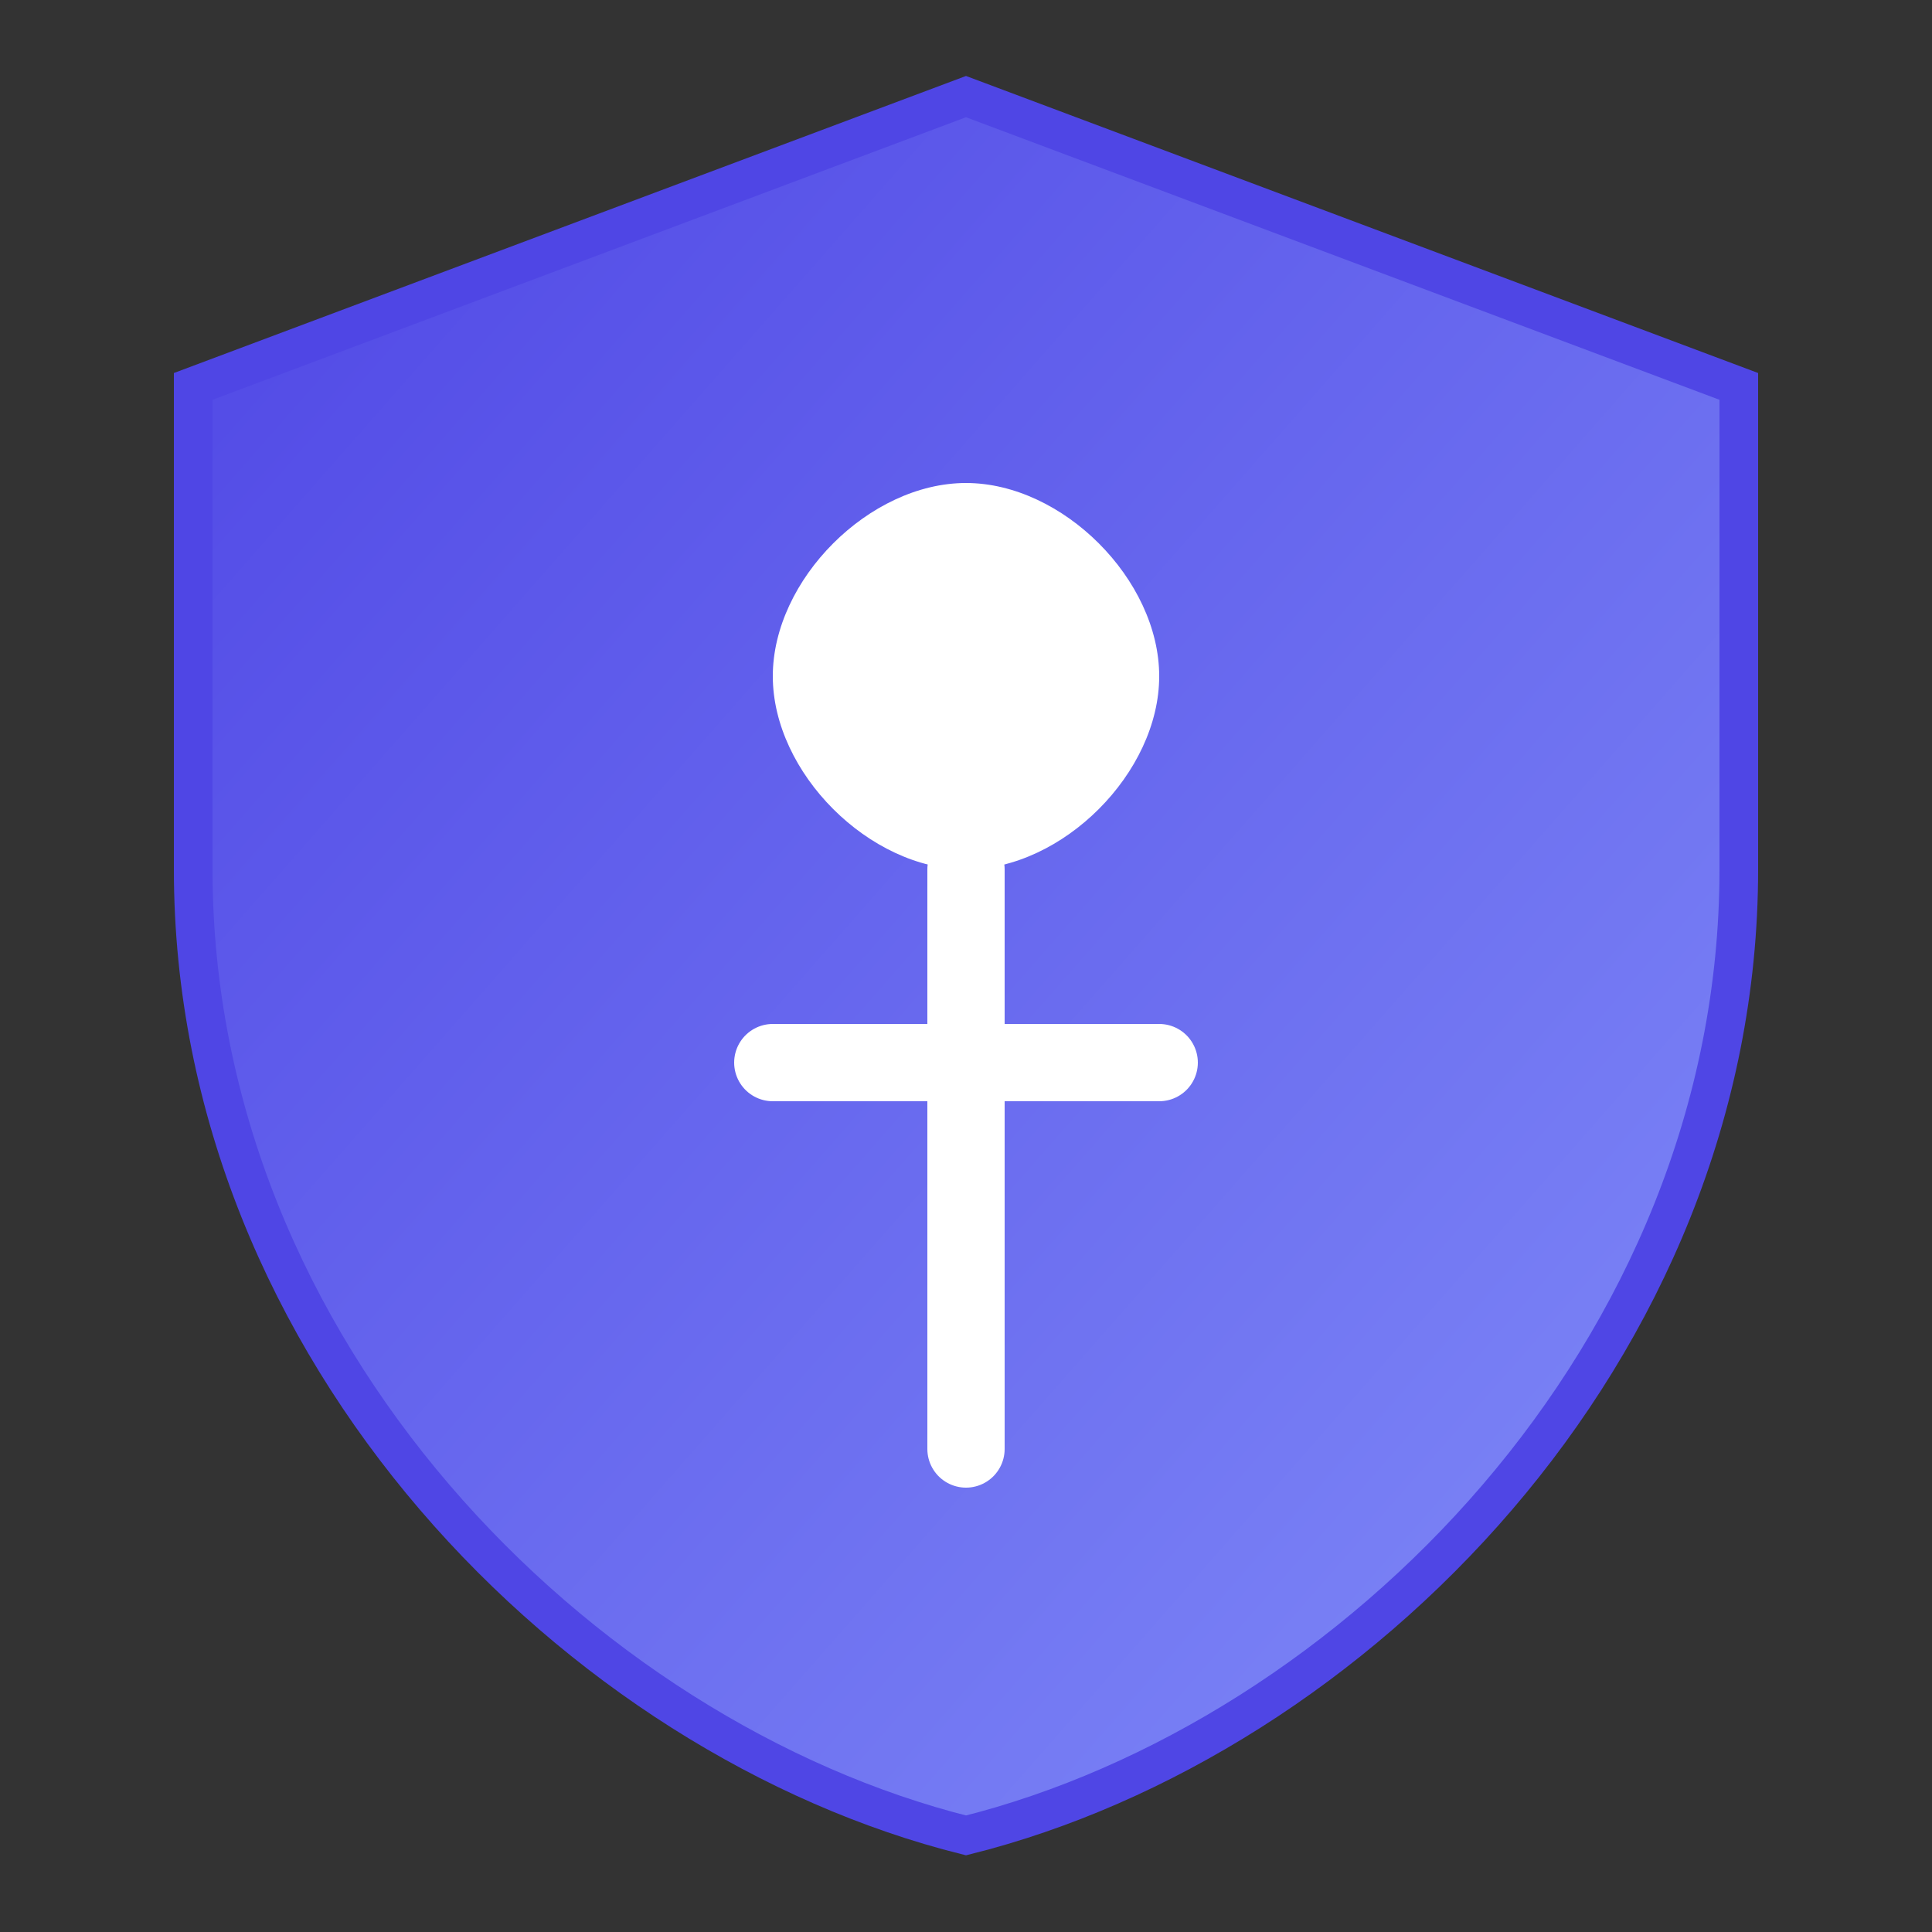 <svg xmlns="http://www.w3.org/2000/svg" viewBox="0 0 100 100">
  <rect x="0" y="0" width="100" height="100" fill="#333333" stroke="none"/>
  <defs>
    <linearGradient id="logoGradient" x1="0%" y1="0%" x2="100%" y2="100%">
      <stop offset="0%" style="stop-color:#4F46E5;stop-opacity:1" />
      <stop offset="100%" style="stop-color:#818CF8;stop-opacity:1" />
    </linearGradient>
  </defs>
  
  <!-- Stylized shield background -->
  <path d="M50 5 L90 20 V45 C90 70 70 90 50 95 C30 90 10 70 10 45 V20 Z" 
        fill="url(#logoGradient)" 
        stroke="#4F46E5" 
        stroke-width="2"/>
  
  <!-- Abstract person silhouette -->
  <path d="M50 25 C45 25 40 30 40 35 C40 40 45 45 50 45 C55 45 60 40 60 35 C60 30 55 25 50 25 Z" 
        fill="white"/>
  <path d="M50 45 L50 75 M40 55 L60 55" 
        stroke="white" 
        stroke-width="4" 
        stroke-linecap="round"/>
</svg>